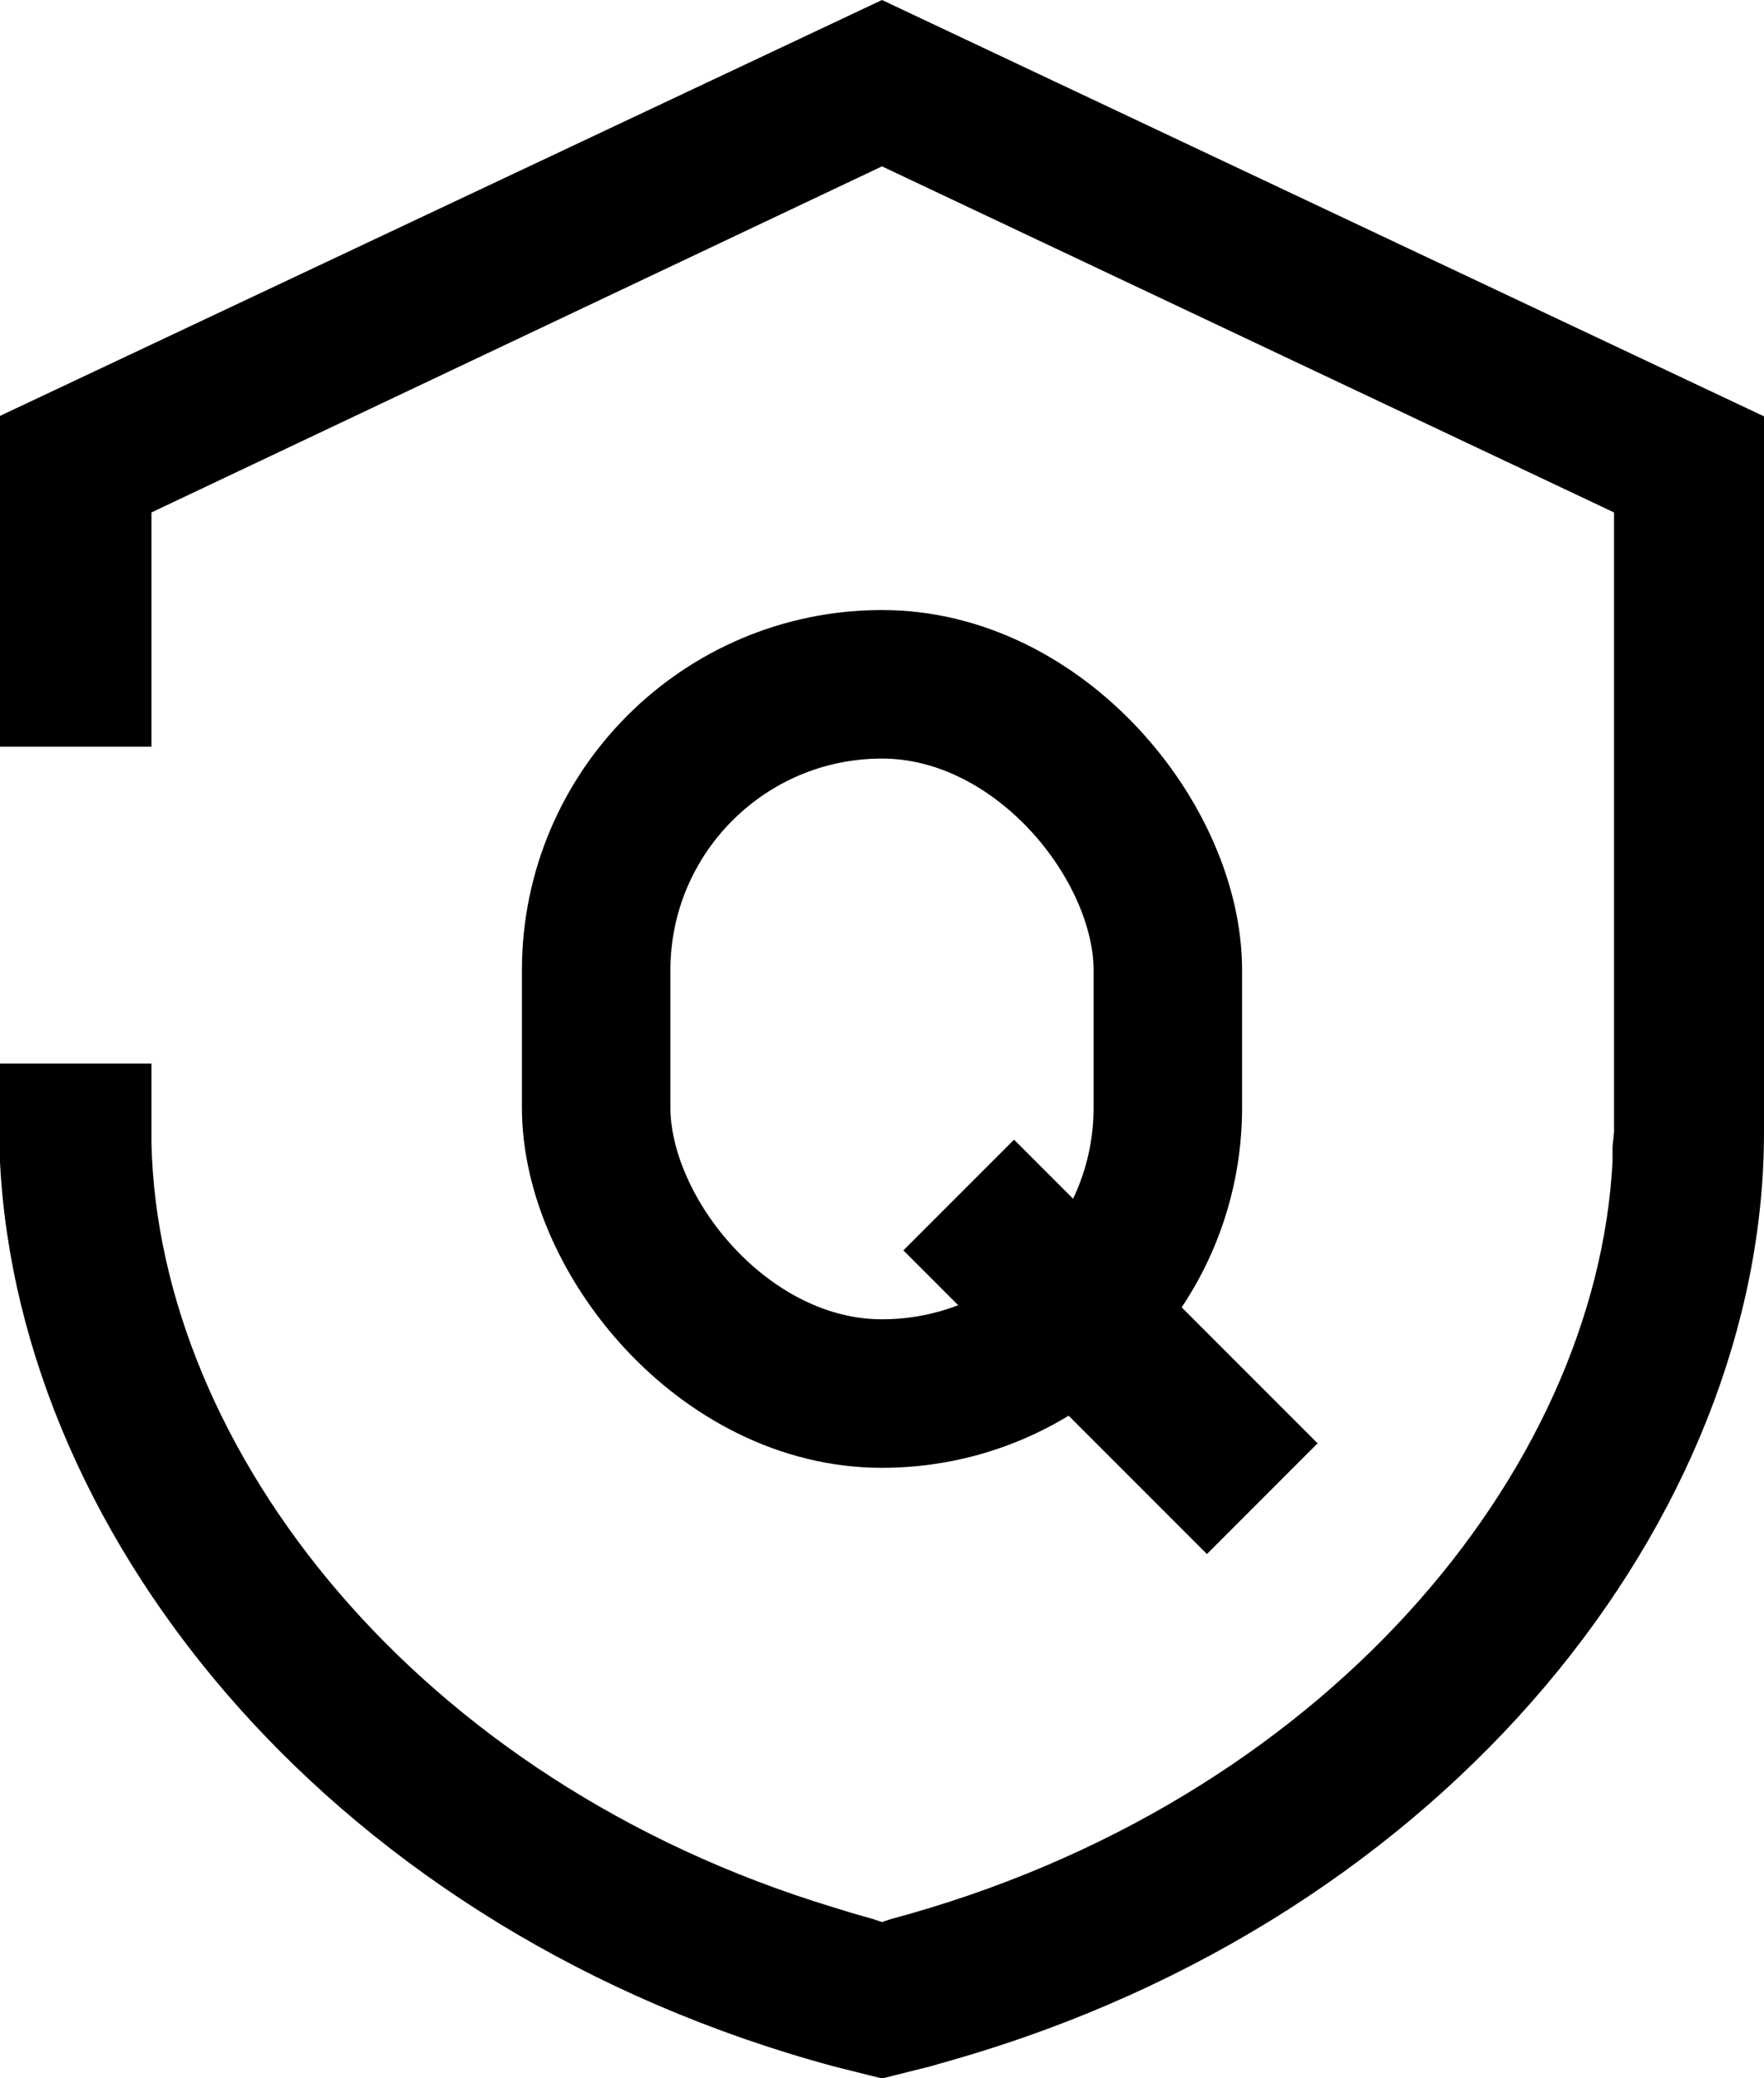 <svg xmlns="http://www.w3.org/2000/svg" width="11.88" height="13.99" viewBox="0 0 11.88 13.99">
  <defs>
    <style>
      .cls-1 {
        fill: #000;
      }

      .cls-2, .cls-4 {
        fill: none;
      }

      .cls-2 {
        stroke: #000;
        stroke-miterlimit: 10;
      }

      .cls-3 {
        stroke: none;
      }
    </style>
  </defs>
  <g id="icon_quality" transform="translate(-30 -855)">
    <path id="路径_30" data-name="路径 30" class="cls-1" d="M196.29,210.64l-5.94,2.8v2.227h1.02V214.09l4.92-2.33,4.93,2.33v4.17l-.01.1v.1c-.11,2.09-1.95,4.32-4.86,5.1l-.06.02-.06-.02-.14-.04-.13-.04c-2.8-.85-4.54-3.08-4.59-5.14V217.8h-1.02v.663c.13,2.57,2.28,5.19,5.62,6.09l.32.08.32-.08.14-.04c3.37-.96,5.48-3.67,5.48-6.25v-4.82Z" transform="translate(-160.35 644.36)"/>
    <rect id="矩形_33" data-name="矩形 33" class="cls-1" width="1.054" height="2.891" transform="translate(36.084 863.418) rotate(-45)"/>
    <g id="矩形_34" data-name="矩形 34" class="cls-2" transform="translate(33.515 859.107)">
      <rect class="cls-3" width="4.85" height="5.775" rx="2.425"/>
      <rect class="cls-4" x="0.5" y="0.5" width="3.85" height="4.775" rx="1.925"/>
    </g>
  </g>
</svg>
